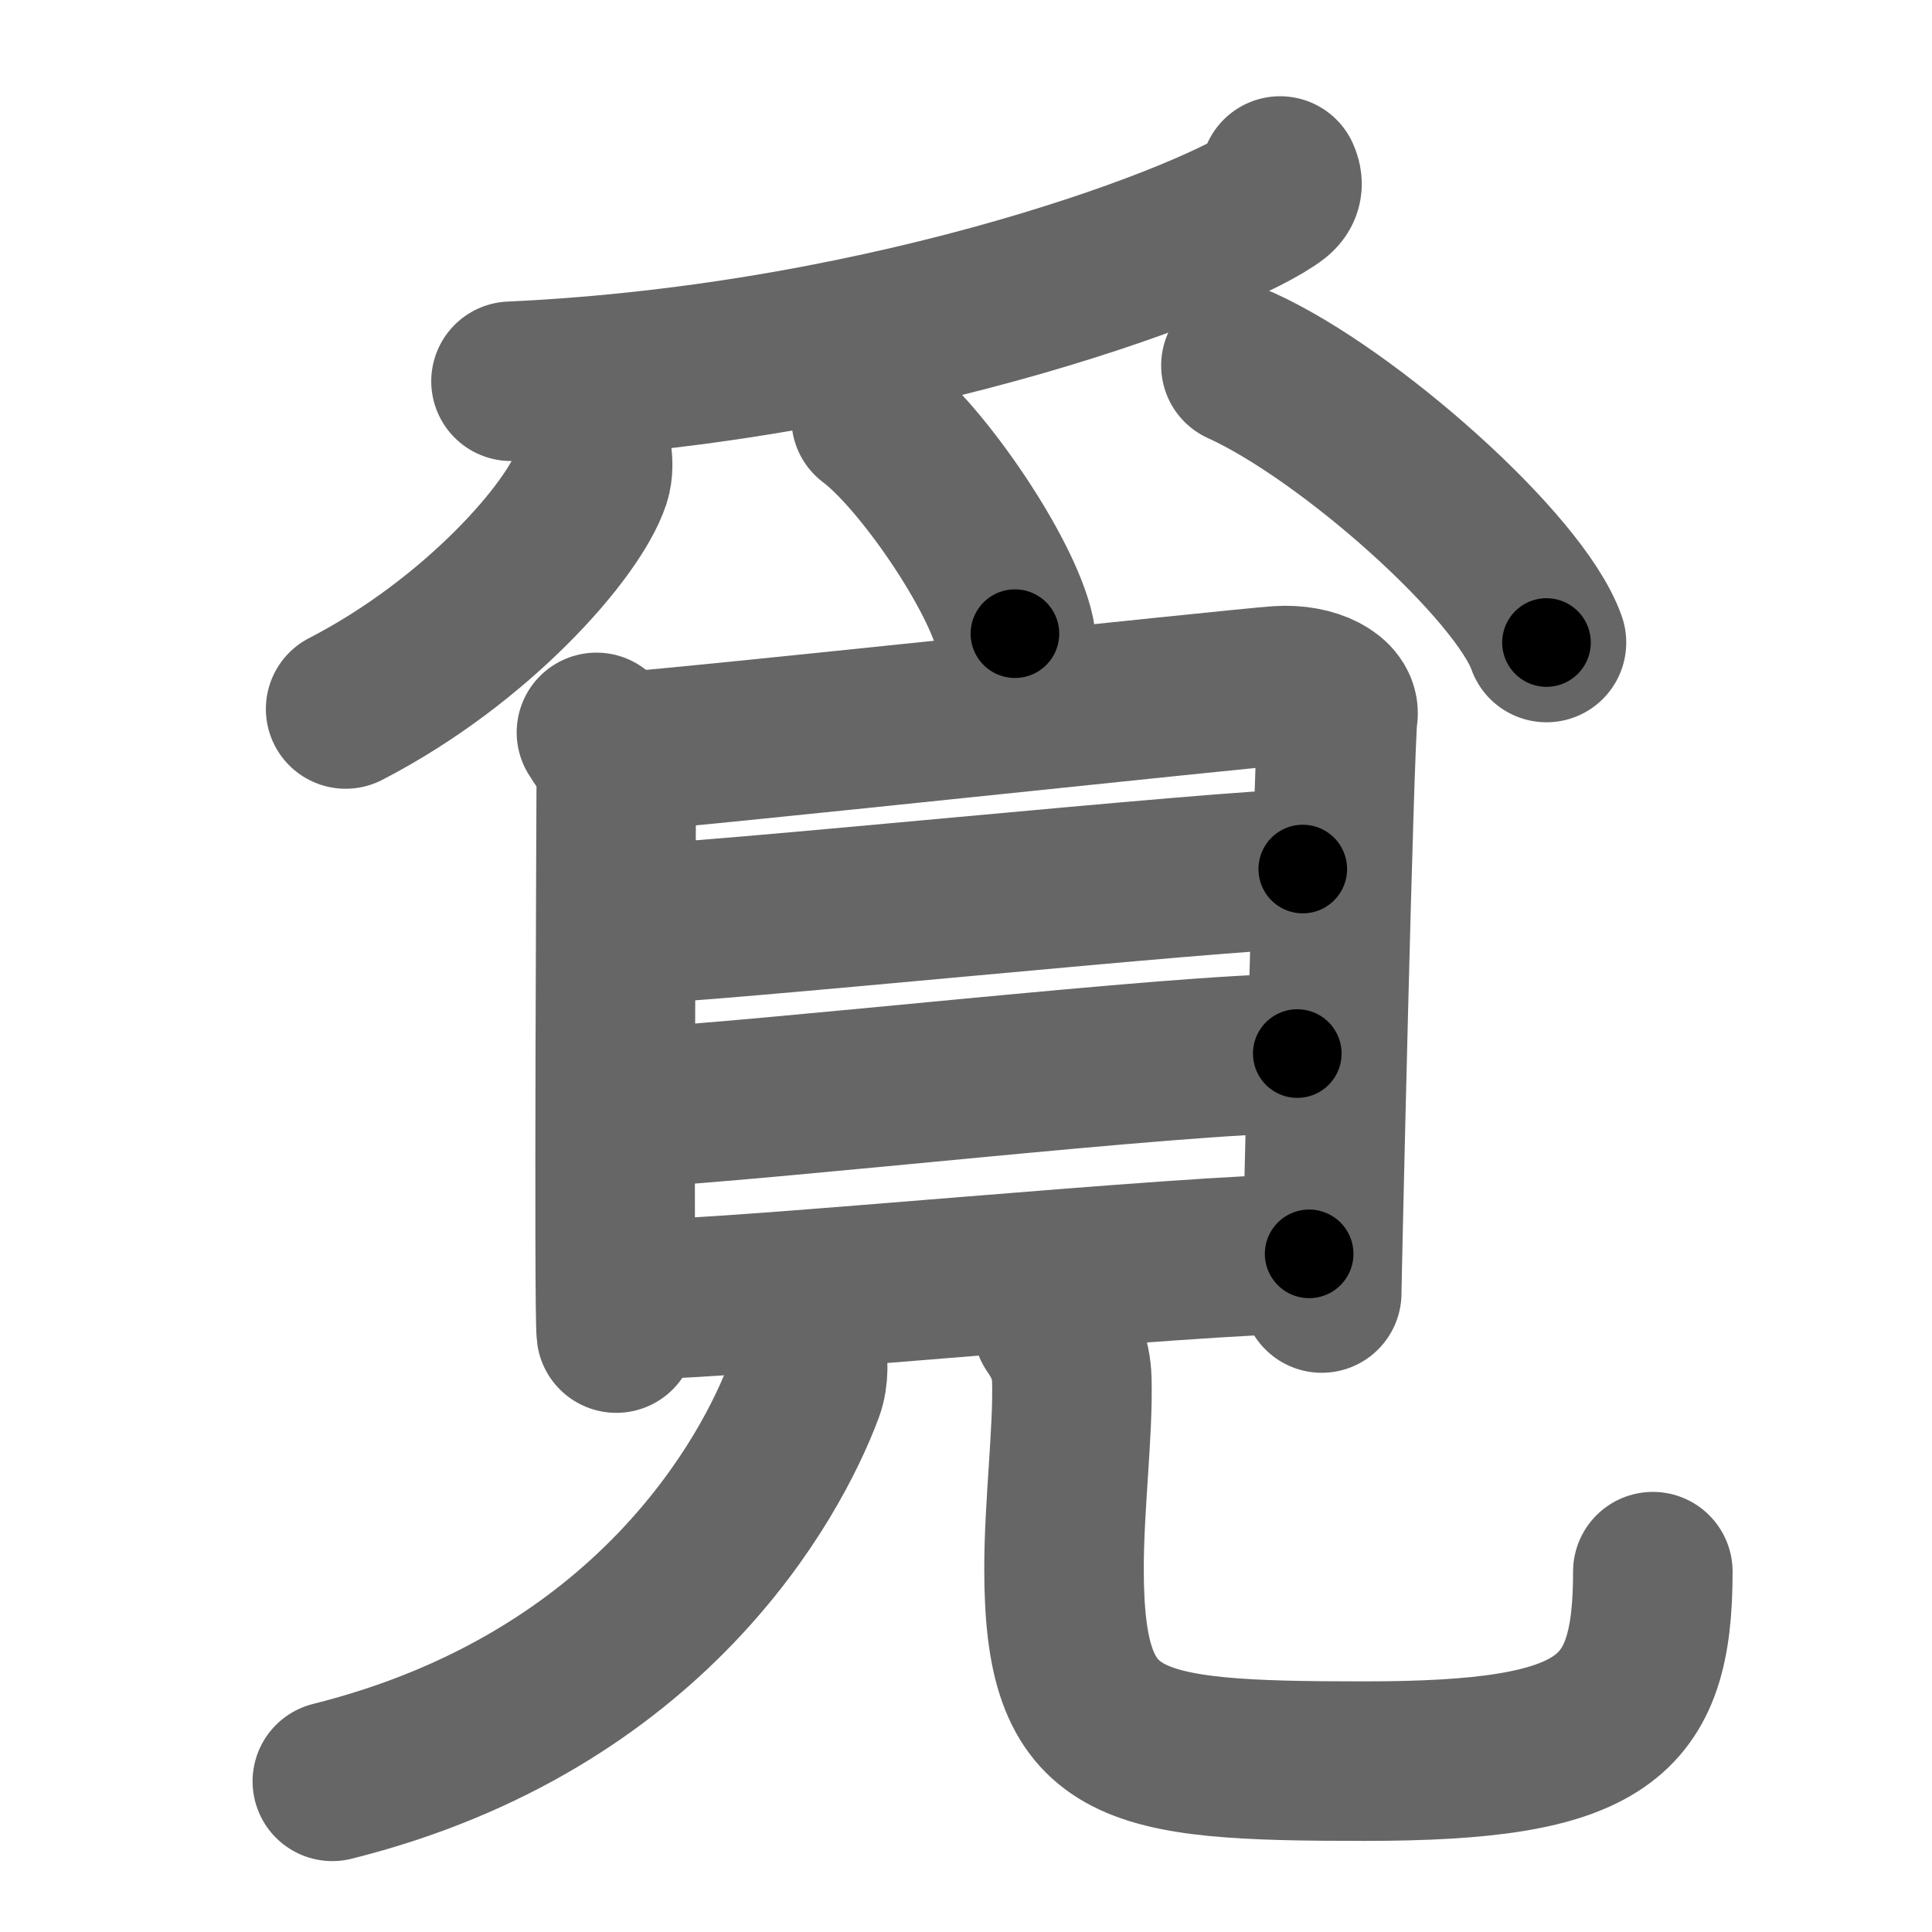 <svg xmlns="http://www.w3.org/2000/svg" width="109" height="109" viewBox="0 0 109 109" id="8993"><g fill="none" stroke="#666" stroke-width="9" stroke-linecap="round" stroke-linejoin="round"><g><g><path d="M72.22,9.93c0.12,0.27,0.25,0.7-0.25,1.1c-2.96,2.31-21.22,9.48-43.14,10.48" /><path d="M33.4,25.68c0.04,0.34,0.08,0.87-0.08,1.36C32.38,29.89,26.94,36.16,19.5,40" /><path d="M49.15,23.62c2.86,2.14,7.39,8.8,8.11,12.13" /><path d="M70.01,20.62c6.09,2.76,15.72,11.34,17.24,15.63" /></g><g><g><path d="M33.65,41.32c0.46,0.78,1.12,1.36,1.12,2.41c0,1.04-0.15,30.44,0,31.48" /><path d="M35.54,42.38c2.58-0.13,34.25-3.53,36.6-3.69c1.96-0.13,3.5,0.73,3.34,1.69c-0.21,1.22-0.91,31.79-0.91,32.57" /><path d="M35.49,52.15c3.69,0,33.87-3.12,38.01-3.12" /><path d="M35.7,62.5c7.48-0.37,30.86-3.06,37.49-3.06" /><path d="M36.37,73.3c5.13,0,30.86-2.56,37.49-2.56" /></g><g><path d="M45.5,76.15c0.07,0.57,0.16,1.48-0.15,2.3c-1.82,4.86-8.6,17.55-26.6,22.05" /><path d="M59.41,74.84c0.57,0.81,1.03,1.76,1.06,3c0.08,2.95-0.44,7.05-0.44,10.66c0,10.25,3.47,10.86,16.97,10.86S93.25,97,93.25,88.67" /></g></g></g></g><g fill="none" stroke="#000" stroke-width="5" stroke-linecap="round" stroke-linejoin="round"><path d="M72.22,9.93c0.12,0.27,0.25,0.7-0.25,1.1c-2.96,2.31-21.22,9.48-43.14,10.48" stroke-dasharray="45.977" stroke-dashoffset="45.977"><animate attributeName="stroke-dashoffset" values="45.977;45.977;0" dur="0.46s" fill="freeze" begin="0s;8993.click" /></path><path d="M33.4,25.68c0.04,0.34,0.08,0.87-0.08,1.36C32.38,29.89,26.94,36.16,19.5,40" stroke-dasharray="20.632" stroke-dashoffset="20.632"><animate attributeName="stroke-dashoffset" values="20.632" fill="freeze" begin="8993.click" /><animate attributeName="stroke-dashoffset" values="20.632;20.632;0" keyTimes="0;0.691;1" dur="0.666s" fill="freeze" begin="0s;8993.click" /></path><path d="M49.15,23.62c2.86,2.14,7.39,8.8,8.11,12.13" stroke-dasharray="14.77" stroke-dashoffset="14.77"><animate attributeName="stroke-dashoffset" values="14.77" fill="freeze" begin="8993.click" /><animate attributeName="stroke-dashoffset" values="14.77;14.77;0" keyTimes="0;0.818;1" dur="0.814s" fill="freeze" begin="0s;8993.click" /></path><path d="M70.01,20.62c6.09,2.76,15.72,11.34,17.24,15.63" stroke-dasharray="23.61" stroke-dashoffset="23.61"><animate attributeName="stroke-dashoffset" values="23.61" fill="freeze" begin="8993.click" /><animate attributeName="stroke-dashoffset" values="23.61;23.61;0" keyTimes="0;0.775;1" dur="1.05s" fill="freeze" begin="0s;8993.click" /></path><path d="M33.65,41.32c0.46,0.78,1.12,1.36,1.12,2.41c0,1.04-0.15,30.44,0,31.48" stroke-dasharray="34.188" stroke-dashoffset="34.188"><animate attributeName="stroke-dashoffset" values="34.188" fill="freeze" begin="8993.click" /><animate attributeName="stroke-dashoffset" values="34.188;34.188;0" keyTimes="0;0.754;1" dur="1.392s" fill="freeze" begin="0s;8993.click" /></path><path d="M35.54,42.38c2.58-0.13,34.25-3.53,36.6-3.69c1.96-0.13,3.5,0.73,3.34,1.69c-0.21,1.22-0.91,31.79-0.91,32.57" stroke-dasharray="73.54" stroke-dashoffset="73.54"><animate attributeName="stroke-dashoffset" values="73.54" fill="freeze" begin="8993.click" /><animate attributeName="stroke-dashoffset" values="73.54;73.54;0" keyTimes="0;0.716;1" dur="1.945s" fill="freeze" begin="0s;8993.click" /></path><path d="M35.49,52.15c3.69,0,33.87-3.12,38.01-3.12" stroke-dasharray="38.143" stroke-dashoffset="38.143"><animate attributeName="stroke-dashoffset" values="38.143" fill="freeze" begin="8993.click" /><animate attributeName="stroke-dashoffset" values="38.143;38.143;0" keyTimes="0;0.836;1" dur="2.326s" fill="freeze" begin="0s;8993.click" /></path><path d="M35.7,62.5c7.48-0.37,30.86-3.06,37.49-3.06" stroke-dasharray="37.621" stroke-dashoffset="37.621"><animate attributeName="stroke-dashoffset" values="37.621" fill="freeze" begin="8993.click" /><animate attributeName="stroke-dashoffset" values="37.621;37.621;0" keyTimes="0;0.861;1" dur="2.702s" fill="freeze" begin="0s;8993.click" /></path><path d="M36.37,73.3c5.13,0,30.86-2.56,37.49-2.56" stroke-dasharray="37.584" stroke-dashoffset="37.584"><animate attributeName="stroke-dashoffset" values="37.584" fill="freeze" begin="8993.click" /><animate attributeName="stroke-dashoffset" values="37.584;37.584;0" keyTimes="0;0.878;1" dur="3.078s" fill="freeze" begin="0s;8993.click" /></path><path d="M45.5,76.15c0.07,0.57,0.16,1.48-0.15,2.3c-1.82,4.86-8.6,17.55-26.6,22.05" stroke-dasharray="38.232" stroke-dashoffset="38.232"><animate attributeName="stroke-dashoffset" values="38.232" fill="freeze" begin="8993.click" /><animate attributeName="stroke-dashoffset" values="38.232;38.232;0" keyTimes="0;0.89;1" dur="3.46s" fill="freeze" begin="0s;8993.click" /></path><path d="M59.41,74.84c0.57,0.81,1.03,1.76,1.06,3c0.08,2.95-0.44,7.05-0.44,10.66c0,10.25,3.47,10.86,16.97,10.86S93.25,97,93.25,88.67" stroke-dasharray="61.014" stroke-dashoffset="61.014"><animate attributeName="stroke-dashoffset" values="61.014" fill="freeze" begin="8993.click" /><animate attributeName="stroke-dashoffset" values="61.014;61.014;0" keyTimes="0;0.883;1" dur="3.919s" fill="freeze" begin="0s;8993.click" /></path></g></svg>